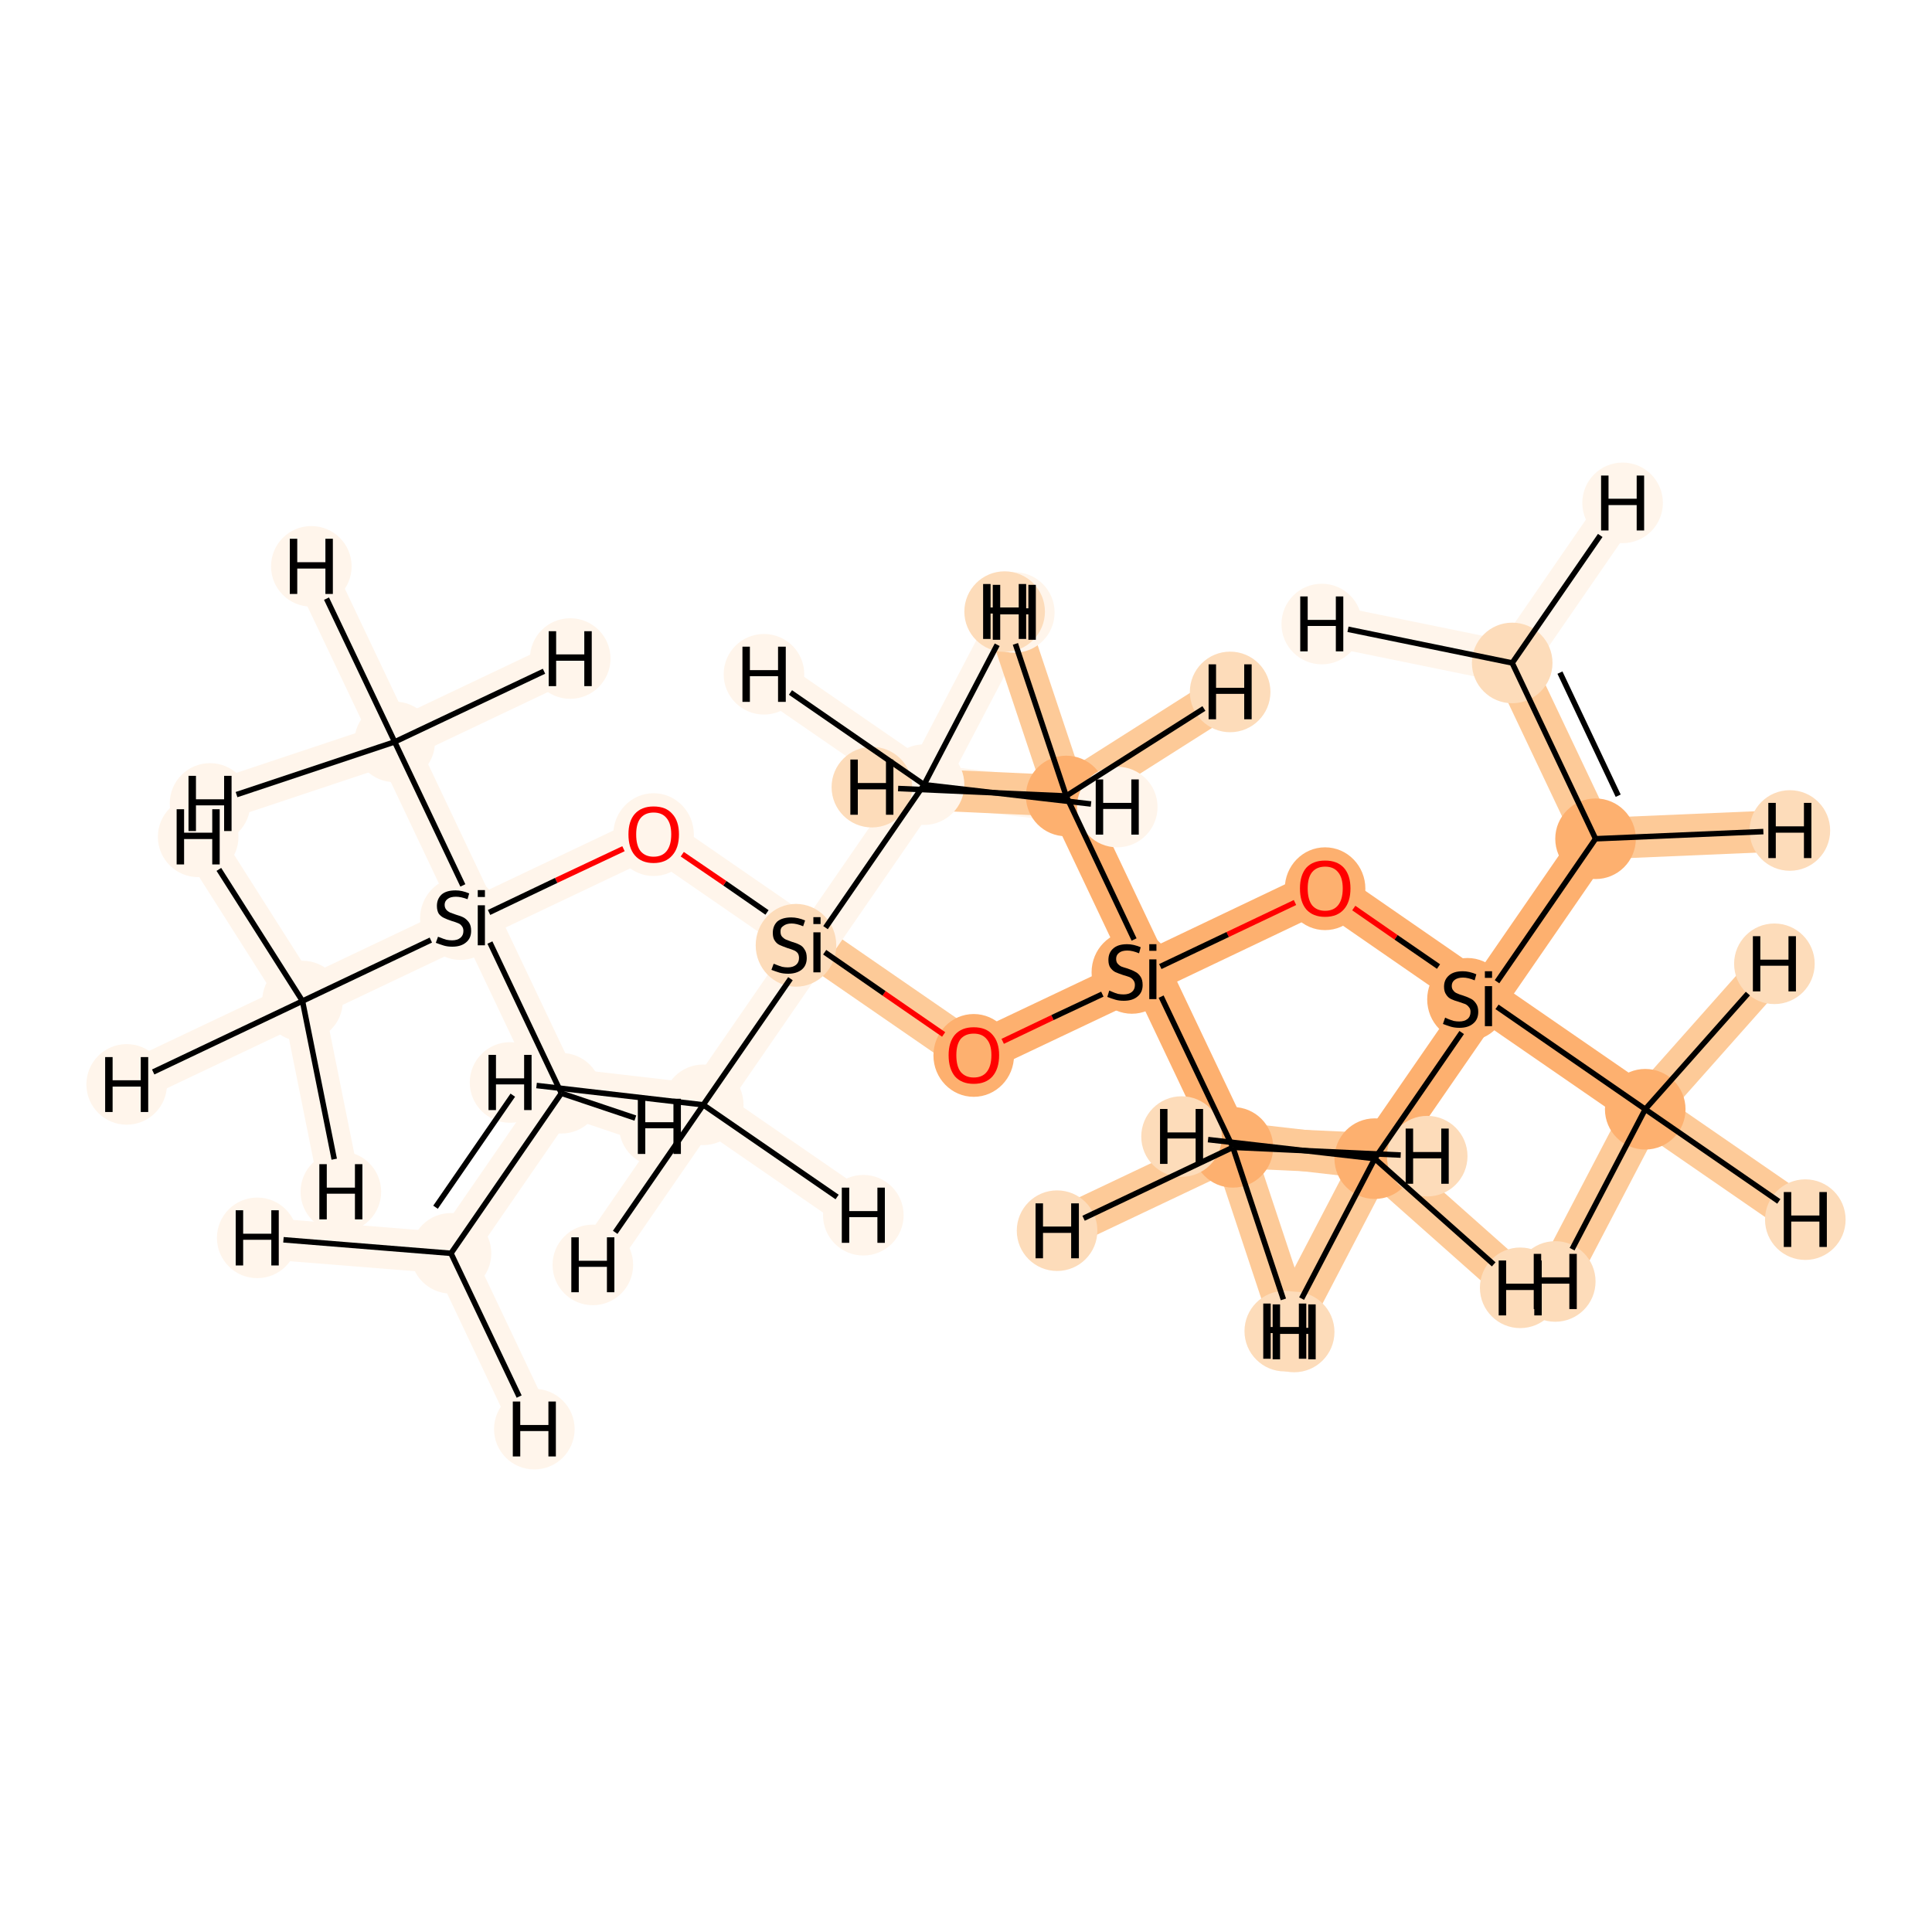 <?xml version='1.0' encoding='iso-8859-1'?>
<svg version='1.1' baseProfile='full'
              xmlns='http://www.w3.org/2000/svg'
                      xmlns:rdkit='http://www.rdkit.org/xml'
                      xmlns:xlink='http://www.w3.org/1999/xlink'
                  xml:space='preserve'
width='700px' height='700px' viewBox='0 0 700 700'>
<!-- END OF HEADER -->
<rect style='opacity:1.0;fill:#FFFFFF;stroke:none' width='700.0' height='700.0' x='0.0' y='0.0'> </rect>
<path d='M 547.9,240.2 L 578.1,303.9' style='fill:none;fill-rule:evenodd;stroke:#FDCA98;stroke-width:15.0px;stroke-linecap:butt;stroke-linejoin:miter;stroke-opacity:1' />
<path d='M 547.9,240.2 L 587.9,182.2' style='fill:none;fill-rule:evenodd;stroke:#FFF5EB;stroke-width:15.0px;stroke-linecap:butt;stroke-linejoin:miter;stroke-opacity:1' />
<path d='M 547.9,240.2 L 478.9,226.1' style='fill:none;fill-rule:evenodd;stroke:#FFF5EB;stroke-width:15.0px;stroke-linecap:butt;stroke-linejoin:miter;stroke-opacity:1' />
<path d='M 578.1,303.9 L 538.1,361.9' style='fill:none;fill-rule:evenodd;stroke:#FDB06F;stroke-width:15.0px;stroke-linecap:butt;stroke-linejoin:miter;stroke-opacity:1' />
<path d='M 578.1,303.9 L 648.5,300.9' style='fill:none;fill-rule:evenodd;stroke:#FDCA98;stroke-width:15.0px;stroke-linecap:butt;stroke-linejoin:miter;stroke-opacity:1' />
<path d='M 538.1,361.9 L 480.1,321.8' style='fill:none;fill-rule:evenodd;stroke:#FDB06F;stroke-width:15.0px;stroke-linecap:butt;stroke-linejoin:miter;stroke-opacity:1' />
<path d='M 538.1,361.9 L 498.1,419.8' style='fill:none;fill-rule:evenodd;stroke:#FDB06F;stroke-width:15.0px;stroke-linecap:butt;stroke-linejoin:miter;stroke-opacity:1' />
<path d='M 538.1,361.9 L 596.1,401.9' style='fill:none;fill-rule:evenodd;stroke:#FDB06F;stroke-width:15.0px;stroke-linecap:butt;stroke-linejoin:miter;stroke-opacity:1' />
<path d='M 480.1,321.8 L 416.5,352.1' style='fill:none;fill-rule:evenodd;stroke:#FDB06F;stroke-width:15.0px;stroke-linecap:butt;stroke-linejoin:miter;stroke-opacity:1' />
<path d='M 416.5,352.1 L 352.8,382.3' style='fill:none;fill-rule:evenodd;stroke:#FDB06F;stroke-width:15.0px;stroke-linecap:butt;stroke-linejoin:miter;stroke-opacity:1' />
<path d='M 416.5,352.1 L 446.7,415.7' style='fill:none;fill-rule:evenodd;stroke:#FDB06F;stroke-width:15.0px;stroke-linecap:butt;stroke-linejoin:miter;stroke-opacity:1' />
<path d='M 416.5,352.1 L 386.3,288.4' style='fill:none;fill-rule:evenodd;stroke:#FDB06F;stroke-width:15.0px;stroke-linecap:butt;stroke-linejoin:miter;stroke-opacity:1' />
<path d='M 352.8,382.3 L 294.8,342.3' style='fill:none;fill-rule:evenodd;stroke:#FDCA98;stroke-width:15.0px;stroke-linecap:butt;stroke-linejoin:miter;stroke-opacity:1' />
<path d='M 294.8,342.3 L 236.8,302.3' style='fill:none;fill-rule:evenodd;stroke:#FFF5EB;stroke-width:15.0px;stroke-linecap:butt;stroke-linejoin:miter;stroke-opacity:1' />
<path d='M 294.8,342.3 L 334.8,284.3' style='fill:none;fill-rule:evenodd;stroke:#FFF5EB;stroke-width:15.0px;stroke-linecap:butt;stroke-linejoin:miter;stroke-opacity:1' />
<path d='M 294.8,342.3 L 254.8,400.3' style='fill:none;fill-rule:evenodd;stroke:#FFF5EB;stroke-width:15.0px;stroke-linecap:butt;stroke-linejoin:miter;stroke-opacity:1' />
<path d='M 236.8,302.3 L 173.2,332.5' style='fill:none;fill-rule:evenodd;stroke:#FFF5EB;stroke-width:15.0px;stroke-linecap:butt;stroke-linejoin:miter;stroke-opacity:1' />
<path d='M 173.2,332.5 L 203.4,396.1' style='fill:none;fill-rule:evenodd;stroke:#FFF5EB;stroke-width:15.0px;stroke-linecap:butt;stroke-linejoin:miter;stroke-opacity:1' />
<path d='M 173.2,332.5 L 143.0,268.8' style='fill:none;fill-rule:evenodd;stroke:#FFF5EB;stroke-width:15.0px;stroke-linecap:butt;stroke-linejoin:miter;stroke-opacity:1' />
<path d='M 173.2,332.5 L 109.6,362.7' style='fill:none;fill-rule:evenodd;stroke:#FFF5EB;stroke-width:15.0px;stroke-linecap:butt;stroke-linejoin:miter;stroke-opacity:1' />
<path d='M 203.4,396.1 L 163.4,454.1' style='fill:none;fill-rule:evenodd;stroke:#FFF5EB;stroke-width:15.0px;stroke-linecap:butt;stroke-linejoin:miter;stroke-opacity:1' />
<path d='M 203.4,396.1 L 238.9,408.1' style='fill:none;fill-rule:evenodd;stroke:#FFF5EB;stroke-width:15.0px;stroke-linecap:butt;stroke-linejoin:miter;stroke-opacity:1' />
<path d='M 163.4,454.1 L 193.6,517.8' style='fill:none;fill-rule:evenodd;stroke:#FFF5EB;stroke-width:15.0px;stroke-linecap:butt;stroke-linejoin:miter;stroke-opacity:1' />
<path d='M 163.4,454.1 L 93.2,448.5' style='fill:none;fill-rule:evenodd;stroke:#FFF5EB;stroke-width:15.0px;stroke-linecap:butt;stroke-linejoin:miter;stroke-opacity:1' />
<path d='M 143.0,268.8 L 112.8,205.2' style='fill:none;fill-rule:evenodd;stroke:#FFF5EB;stroke-width:15.0px;stroke-linecap:butt;stroke-linejoin:miter;stroke-opacity:1' />
<path d='M 143.0,268.8 L 76.1,291.1' style='fill:none;fill-rule:evenodd;stroke:#FFF5EB;stroke-width:15.0px;stroke-linecap:butt;stroke-linejoin:miter;stroke-opacity:1' />
<path d='M 143.0,268.8 L 206.6,238.6' style='fill:none;fill-rule:evenodd;stroke:#FFF5EB;stroke-width:15.0px;stroke-linecap:butt;stroke-linejoin:miter;stroke-opacity:1' />
<path d='M 109.6,362.7 L 45.9,392.9' style='fill:none;fill-rule:evenodd;stroke:#FFF5EB;stroke-width:15.0px;stroke-linecap:butt;stroke-linejoin:miter;stroke-opacity:1' />
<path d='M 109.6,362.7 L 123.5,431.8' style='fill:none;fill-rule:evenodd;stroke:#FFF5EB;stroke-width:15.0px;stroke-linecap:butt;stroke-linejoin:miter;stroke-opacity:1' />
<path d='M 109.6,362.7 L 71.8,303.2' style='fill:none;fill-rule:evenodd;stroke:#FFF5EB;stroke-width:15.0px;stroke-linecap:butt;stroke-linejoin:miter;stroke-opacity:1' />
<path d='M 334.8,284.3 L 367.5,221.9' style='fill:none;fill-rule:evenodd;stroke:#FFF5EB;stroke-width:15.0px;stroke-linecap:butt;stroke-linejoin:miter;stroke-opacity:1' />
<path d='M 334.8,284.3 L 276.8,244.3' style='fill:none;fill-rule:evenodd;stroke:#FFF5EB;stroke-width:15.0px;stroke-linecap:butt;stroke-linejoin:miter;stroke-opacity:1' />
<path d='M 334.8,284.3 L 404.8,292.4' style='fill:none;fill-rule:evenodd;stroke:#FFF5EB;stroke-width:15.0px;stroke-linecap:butt;stroke-linejoin:miter;stroke-opacity:1' />
<path d='M 254.8,400.3 L 214.8,458.3' style='fill:none;fill-rule:evenodd;stroke:#FFF5EB;stroke-width:15.0px;stroke-linecap:butt;stroke-linejoin:miter;stroke-opacity:1' />
<path d='M 254.8,400.3 L 184.8,392.2' style='fill:none;fill-rule:evenodd;stroke:#FFF5EB;stroke-width:15.0px;stroke-linecap:butt;stroke-linejoin:miter;stroke-opacity:1' />
<path d='M 254.8,400.3 L 312.8,440.3' style='fill:none;fill-rule:evenodd;stroke:#FFF5EB;stroke-width:15.0px;stroke-linecap:butt;stroke-linejoin:miter;stroke-opacity:1' />
<path d='M 446.7,415.7 L 468.9,482.6' style='fill:none;fill-rule:evenodd;stroke:#FDCA98;stroke-width:15.0px;stroke-linecap:butt;stroke-linejoin:miter;stroke-opacity:1' />
<path d='M 446.7,415.7 L 383.0,445.9' style='fill:none;fill-rule:evenodd;stroke:#FDCA98;stroke-width:15.0px;stroke-linecap:butt;stroke-linejoin:miter;stroke-opacity:1' />
<path d='M 446.7,415.7 L 517.1,418.9' style='fill:none;fill-rule:evenodd;stroke:#FDCA98;stroke-width:15.0px;stroke-linecap:butt;stroke-linejoin:miter;stroke-opacity:1' />
<path d='M 386.3,288.4 L 364.0,221.6' style='fill:none;fill-rule:evenodd;stroke:#FDCA98;stroke-width:15.0px;stroke-linecap:butt;stroke-linejoin:miter;stroke-opacity:1' />
<path d='M 386.3,288.4 L 315.9,285.2' style='fill:none;fill-rule:evenodd;stroke:#FDCA98;stroke-width:15.0px;stroke-linecap:butt;stroke-linejoin:miter;stroke-opacity:1' />
<path d='M 386.3,288.4 L 445.7,250.7' style='fill:none;fill-rule:evenodd;stroke:#FDCA98;stroke-width:15.0px;stroke-linecap:butt;stroke-linejoin:miter;stroke-opacity:1' />
<path d='M 498.1,419.8 L 465.5,482.3' style='fill:none;fill-rule:evenodd;stroke:#FDCA98;stroke-width:15.0px;stroke-linecap:butt;stroke-linejoin:miter;stroke-opacity:1' />
<path d='M 498.1,419.8 L 428.1,411.8' style='fill:none;fill-rule:evenodd;stroke:#FDCA98;stroke-width:15.0px;stroke-linecap:butt;stroke-linejoin:miter;stroke-opacity:1' />
<path d='M 498.1,419.8 L 550.8,466.6' style='fill:none;fill-rule:evenodd;stroke:#FDCA98;stroke-width:15.0px;stroke-linecap:butt;stroke-linejoin:miter;stroke-opacity:1' />
<path d='M 596.1,401.9 L 654.1,441.9' style='fill:none;fill-rule:evenodd;stroke:#FDCA98;stroke-width:15.0px;stroke-linecap:butt;stroke-linejoin:miter;stroke-opacity:1' />
<path d='M 596.1,401.9 L 563.5,464.3' style='fill:none;fill-rule:evenodd;stroke:#FDCA98;stroke-width:15.0px;stroke-linecap:butt;stroke-linejoin:miter;stroke-opacity:1' />
<path d='M 596.1,401.9 L 642.9,349.2' style='fill:none;fill-rule:evenodd;stroke:#FDCA98;stroke-width:15.0px;stroke-linecap:butt;stroke-linejoin:miter;stroke-opacity:1' />
<ellipse cx='547.9' cy='240.2' rx='14.1' ry='14.1'  style='fill:#FDDCBA;fill-rule:evenodd;stroke:#FDDCBA;stroke-width:1.0px;stroke-linecap:butt;stroke-linejoin:miter;stroke-opacity:1' />
<ellipse cx='578.1' cy='303.9' rx='14.1' ry='14.1'  style='fill:#FDB06F;fill-rule:evenodd;stroke:#FDB06F;stroke-width:1.0px;stroke-linecap:butt;stroke-linejoin:miter;stroke-opacity:1' />
<ellipse cx='531.7' cy='362.1' rx='14.1' ry='14.5'  style='fill:#FDB06F;fill-rule:evenodd;stroke:#FDB06F;stroke-width:1.0px;stroke-linecap:butt;stroke-linejoin:miter;stroke-opacity:1' />
<ellipse cx='480.1' cy='322.0' rx='14.1' ry='14.5'  style='fill:#FDB06F;fill-rule:evenodd;stroke:#FDB06F;stroke-width:1.0px;stroke-linecap:butt;stroke-linejoin:miter;stroke-opacity:1' />
<ellipse cx='410.1' cy='352.3' rx='14.1' ry='14.5'  style='fill:#FDB06F;fill-rule:evenodd;stroke:#FDB06F;stroke-width:1.0px;stroke-linecap:butt;stroke-linejoin:miter;stroke-opacity:1' />
<ellipse cx='352.8' cy='382.4' rx='14.1' ry='14.5'  style='fill:#FDB06F;fill-rule:evenodd;stroke:#FDB06F;stroke-width:1.0px;stroke-linecap:butt;stroke-linejoin:miter;stroke-opacity:1' />
<ellipse cx='288.4' cy='342.5' rx='14.1' ry='14.5'  style='fill:#FDDCBA;fill-rule:evenodd;stroke:#FDDCBA;stroke-width:1.0px;stroke-linecap:butt;stroke-linejoin:miter;stroke-opacity:1' />
<ellipse cx='236.8' cy='302.4' rx='14.1' ry='14.5'  style='fill:#FFF5EB;fill-rule:evenodd;stroke:#FFF5EB;stroke-width:1.0px;stroke-linecap:butt;stroke-linejoin:miter;stroke-opacity:1' />
<ellipse cx='166.8' cy='332.8' rx='14.1' ry='14.5'  style='fill:#FFF5EB;fill-rule:evenodd;stroke:#FFF5EB;stroke-width:1.0px;stroke-linecap:butt;stroke-linejoin:miter;stroke-opacity:1' />
<ellipse cx='203.4' cy='396.1' rx='14.1' ry='14.1'  style='fill:#FFF5EB;fill-rule:evenodd;stroke:#FFF5EB;stroke-width:1.0px;stroke-linecap:butt;stroke-linejoin:miter;stroke-opacity:1' />
<ellipse cx='163.4' cy='454.1' rx='14.1' ry='14.1'  style='fill:#FFF5EB;fill-rule:evenodd;stroke:#FFF5EB;stroke-width:1.0px;stroke-linecap:butt;stroke-linejoin:miter;stroke-opacity:1' />
<ellipse cx='143.0' cy='268.8' rx='14.1' ry='14.1'  style='fill:#FFF5EB;fill-rule:evenodd;stroke:#FFF5EB;stroke-width:1.0px;stroke-linecap:butt;stroke-linejoin:miter;stroke-opacity:1' />
<ellipse cx='109.6' cy='362.7' rx='14.1' ry='14.1'  style='fill:#FFF5EB;fill-rule:evenodd;stroke:#FFF5EB;stroke-width:1.0px;stroke-linecap:butt;stroke-linejoin:miter;stroke-opacity:1' />
<ellipse cx='334.8' cy='284.3' rx='14.1' ry='14.1'  style='fill:#FFF5EB;fill-rule:evenodd;stroke:#FFF5EB;stroke-width:1.0px;stroke-linecap:butt;stroke-linejoin:miter;stroke-opacity:1' />
<ellipse cx='254.8' cy='400.3' rx='14.1' ry='14.1'  style='fill:#FFF5EB;fill-rule:evenodd;stroke:#FFF5EB;stroke-width:1.0px;stroke-linecap:butt;stroke-linejoin:miter;stroke-opacity:1' />
<ellipse cx='446.7' cy='415.7' rx='14.1' ry='14.1'  style='fill:#FDB06F;fill-rule:evenodd;stroke:#FDB06F;stroke-width:1.0px;stroke-linecap:butt;stroke-linejoin:miter;stroke-opacity:1' />
<ellipse cx='386.3' cy='288.4' rx='14.1' ry='14.1'  style='fill:#FDB06F;fill-rule:evenodd;stroke:#FDB06F;stroke-width:1.0px;stroke-linecap:butt;stroke-linejoin:miter;stroke-opacity:1' />
<ellipse cx='498.1' cy='419.8' rx='14.1' ry='14.1'  style='fill:#FDB06F;fill-rule:evenodd;stroke:#FDB06F;stroke-width:1.0px;stroke-linecap:butt;stroke-linejoin:miter;stroke-opacity:1' />
<ellipse cx='596.1' cy='401.9' rx='14.1' ry='14.1'  style='fill:#FDB06F;fill-rule:evenodd;stroke:#FDB06F;stroke-width:1.0px;stroke-linecap:butt;stroke-linejoin:miter;stroke-opacity:1' />
<ellipse cx='587.9' cy='182.2' rx='14.1' ry='14.1'  style='fill:#FFF5EB;fill-rule:evenodd;stroke:#FFF5EB;stroke-width:1.0px;stroke-linecap:butt;stroke-linejoin:miter;stroke-opacity:1' />
<ellipse cx='478.9' cy='226.1' rx='14.1' ry='14.1'  style='fill:#FFF5EB;fill-rule:evenodd;stroke:#FFF5EB;stroke-width:1.0px;stroke-linecap:butt;stroke-linejoin:miter;stroke-opacity:1' />
<ellipse cx='648.5' cy='300.9' rx='14.1' ry='14.1'  style='fill:#FDDCBA;fill-rule:evenodd;stroke:#FDDCBA;stroke-width:1.0px;stroke-linecap:butt;stroke-linejoin:miter;stroke-opacity:1' />
<ellipse cx='238.9' cy='408.1' rx='14.1' ry='14.1'  style='fill:#FFF5EB;fill-rule:evenodd;stroke:#FFF5EB;stroke-width:1.0px;stroke-linecap:butt;stroke-linejoin:miter;stroke-opacity:1' />
<ellipse cx='193.6' cy='517.8' rx='14.1' ry='14.1'  style='fill:#FFF5EB;fill-rule:evenodd;stroke:#FFF5EB;stroke-width:1.0px;stroke-linecap:butt;stroke-linejoin:miter;stroke-opacity:1' />
<ellipse cx='93.2' cy='448.5' rx='14.1' ry='14.1'  style='fill:#FFF5EB;fill-rule:evenodd;stroke:#FFF5EB;stroke-width:1.0px;stroke-linecap:butt;stroke-linejoin:miter;stroke-opacity:1' />
<ellipse cx='112.8' cy='205.2' rx='14.1' ry='14.1'  style='fill:#FFF5EB;fill-rule:evenodd;stroke:#FFF5EB;stroke-width:1.0px;stroke-linecap:butt;stroke-linejoin:miter;stroke-opacity:1' />
<ellipse cx='76.1' cy='291.1' rx='14.1' ry='14.1'  style='fill:#FFF5EB;fill-rule:evenodd;stroke:#FFF5EB;stroke-width:1.0px;stroke-linecap:butt;stroke-linejoin:miter;stroke-opacity:1' />
<ellipse cx='206.6' cy='238.6' rx='14.1' ry='14.1'  style='fill:#FFF5EB;fill-rule:evenodd;stroke:#FFF5EB;stroke-width:1.0px;stroke-linecap:butt;stroke-linejoin:miter;stroke-opacity:1' />
<ellipse cx='45.9' cy='392.9' rx='14.1' ry='14.1'  style='fill:#FFF5EB;fill-rule:evenodd;stroke:#FFF5EB;stroke-width:1.0px;stroke-linecap:butt;stroke-linejoin:miter;stroke-opacity:1' />
<ellipse cx='123.5' cy='431.8' rx='14.1' ry='14.1'  style='fill:#FFF5EB;fill-rule:evenodd;stroke:#FFF5EB;stroke-width:1.0px;stroke-linecap:butt;stroke-linejoin:miter;stroke-opacity:1' />
<ellipse cx='71.8' cy='303.2' rx='14.1' ry='14.1'  style='fill:#FFF5EB;fill-rule:evenodd;stroke:#FFF5EB;stroke-width:1.0px;stroke-linecap:butt;stroke-linejoin:miter;stroke-opacity:1' />
<ellipse cx='367.5' cy='221.9' rx='14.1' ry='14.1'  style='fill:#FFF5EB;fill-rule:evenodd;stroke:#FFF5EB;stroke-width:1.0px;stroke-linecap:butt;stroke-linejoin:miter;stroke-opacity:1' />
<ellipse cx='276.8' cy='244.3' rx='14.1' ry='14.1'  style='fill:#FFF5EB;fill-rule:evenodd;stroke:#FFF5EB;stroke-width:1.0px;stroke-linecap:butt;stroke-linejoin:miter;stroke-opacity:1' />
<ellipse cx='404.8' cy='292.4' rx='14.1' ry='14.1'  style='fill:#FFF5EB;fill-rule:evenodd;stroke:#FFF5EB;stroke-width:1.0px;stroke-linecap:butt;stroke-linejoin:miter;stroke-opacity:1' />
<ellipse cx='214.8' cy='458.3' rx='14.1' ry='14.1'  style='fill:#FFF5EB;fill-rule:evenodd;stroke:#FFF5EB;stroke-width:1.0px;stroke-linecap:butt;stroke-linejoin:miter;stroke-opacity:1' />
<ellipse cx='184.8' cy='392.2' rx='14.1' ry='14.1'  style='fill:#FFF5EB;fill-rule:evenodd;stroke:#FFF5EB;stroke-width:1.0px;stroke-linecap:butt;stroke-linejoin:miter;stroke-opacity:1' />
<ellipse cx='312.8' cy='440.3' rx='14.1' ry='14.1'  style='fill:#FFF5EB;fill-rule:evenodd;stroke:#FFF5EB;stroke-width:1.0px;stroke-linecap:butt;stroke-linejoin:miter;stroke-opacity:1' />
<ellipse cx='468.9' cy='482.6' rx='14.1' ry='14.1'  style='fill:#FDDCBA;fill-rule:evenodd;stroke:#FDDCBA;stroke-width:1.0px;stroke-linecap:butt;stroke-linejoin:miter;stroke-opacity:1' />
<ellipse cx='383.0' cy='445.9' rx='14.1' ry='14.1'  style='fill:#FDDCBA;fill-rule:evenodd;stroke:#FDDCBA;stroke-width:1.0px;stroke-linecap:butt;stroke-linejoin:miter;stroke-opacity:1' />
<ellipse cx='517.1' cy='418.9' rx='14.1' ry='14.1'  style='fill:#FDDCBA;fill-rule:evenodd;stroke:#FDDCBA;stroke-width:1.0px;stroke-linecap:butt;stroke-linejoin:miter;stroke-opacity:1' />
<ellipse cx='364.0' cy='221.6' rx='14.1' ry='14.1'  style='fill:#FDDCBA;fill-rule:evenodd;stroke:#FDDCBA;stroke-width:1.0px;stroke-linecap:butt;stroke-linejoin:miter;stroke-opacity:1' />
<ellipse cx='315.9' cy='285.2' rx='14.1' ry='14.1'  style='fill:#FDDCBA;fill-rule:evenodd;stroke:#FDDCBA;stroke-width:1.0px;stroke-linecap:butt;stroke-linejoin:miter;stroke-opacity:1' />
<ellipse cx='445.7' cy='250.7' rx='14.1' ry='14.1'  style='fill:#FDDCBA;fill-rule:evenodd;stroke:#FDDCBA;stroke-width:1.0px;stroke-linecap:butt;stroke-linejoin:miter;stroke-opacity:1' />
<ellipse cx='465.5' cy='482.3' rx='14.1' ry='14.1'  style='fill:#FDDCBA;fill-rule:evenodd;stroke:#FDDCBA;stroke-width:1.0px;stroke-linecap:butt;stroke-linejoin:miter;stroke-opacity:1' />
<ellipse cx='428.1' cy='411.8' rx='14.1' ry='14.1'  style='fill:#FDDCBA;fill-rule:evenodd;stroke:#FDDCBA;stroke-width:1.0px;stroke-linecap:butt;stroke-linejoin:miter;stroke-opacity:1' />
<ellipse cx='550.8' cy='466.6' rx='14.1' ry='14.1'  style='fill:#FDDCBA;fill-rule:evenodd;stroke:#FDDCBA;stroke-width:1.0px;stroke-linecap:butt;stroke-linejoin:miter;stroke-opacity:1' />
<ellipse cx='654.1' cy='441.9' rx='14.1' ry='14.1'  style='fill:#FDDCBA;fill-rule:evenodd;stroke:#FDDCBA;stroke-width:1.0px;stroke-linecap:butt;stroke-linejoin:miter;stroke-opacity:1' />
<ellipse cx='563.5' cy='464.3' rx='14.1' ry='14.1'  style='fill:#FDDCBA;fill-rule:evenodd;stroke:#FDDCBA;stroke-width:1.0px;stroke-linecap:butt;stroke-linejoin:miter;stroke-opacity:1' />
<ellipse cx='642.9' cy='349.2' rx='14.1' ry='14.1'  style='fill:#FDDCBA;fill-rule:evenodd;stroke:#FDDCBA;stroke-width:1.0px;stroke-linecap:butt;stroke-linejoin:miter;stroke-opacity:1' />
<path class='bond-0 atom-0 atom-1' d='M 547.9,240.2 L 578.1,303.9' style='fill:none;fill-rule:evenodd;stroke:#000000;stroke-width:2.0px;stroke-linecap:butt;stroke-linejoin:miter;stroke-opacity:1' />
<path class='bond-0 atom-0 atom-1' d='M 565.2,243.7 L 586.3,288.3' style='fill:none;fill-rule:evenodd;stroke:#000000;stroke-width:2.0px;stroke-linecap:butt;stroke-linejoin:miter;stroke-opacity:1' />
<path class='bond-18 atom-0 atom-19' d='M 547.9,240.2 L 579.8,194.0' style='fill:none;fill-rule:evenodd;stroke:#000000;stroke-width:2.0px;stroke-linecap:butt;stroke-linejoin:miter;stroke-opacity:1' />
<path class='bond-19 atom-0 atom-20' d='M 547.9,240.2 L 488.4,228.0' style='fill:none;fill-rule:evenodd;stroke:#000000;stroke-width:2.0px;stroke-linecap:butt;stroke-linejoin:miter;stroke-opacity:1' />
<path class='bond-1 atom-1 atom-2' d='M 578.1,303.9 L 542.4,355.7' style='fill:none;fill-rule:evenodd;stroke:#000000;stroke-width:2.0px;stroke-linecap:butt;stroke-linejoin:miter;stroke-opacity:1' />
<path class='bond-20 atom-1 atom-21' d='M 578.1,303.9 L 638.9,301.3' style='fill:none;fill-rule:evenodd;stroke:#000000;stroke-width:2.0px;stroke-linecap:butt;stroke-linejoin:miter;stroke-opacity:1' />
<path class='bond-2 atom-2 atom-3' d='M 521.2,350.2 L 505.8,339.6' style='fill:none;fill-rule:evenodd;stroke:#000000;stroke-width:2.0px;stroke-linecap:butt;stroke-linejoin:miter;stroke-opacity:1' />
<path class='bond-2 atom-2 atom-3' d='M 505.8,339.6 L 490.5,329.0' style='fill:none;fill-rule:evenodd;stroke:#FF0000;stroke-width:2.0px;stroke-linecap:butt;stroke-linejoin:miter;stroke-opacity:1' />
<path class='bond-16 atom-2 atom-17' d='M 529.6,374.1 L 498.1,419.8' style='fill:none;fill-rule:evenodd;stroke:#000000;stroke-width:2.0px;stroke-linecap:butt;stroke-linejoin:miter;stroke-opacity:1' />
<path class='bond-17 atom-2 atom-18' d='M 542.4,364.8 L 596.1,401.9' style='fill:none;fill-rule:evenodd;stroke:#000000;stroke-width:2.0px;stroke-linecap:butt;stroke-linejoin:miter;stroke-opacity:1' />
<path class='bond-3 atom-3 atom-4' d='M 469.2,327.0 L 444.8,338.6' style='fill:none;fill-rule:evenodd;stroke:#FF0000;stroke-width:2.0px;stroke-linecap:butt;stroke-linejoin:miter;stroke-opacity:1' />
<path class='bond-3 atom-3 atom-4' d='M 444.8,338.6 L 420.4,350.2' style='fill:none;fill-rule:evenodd;stroke:#000000;stroke-width:2.0px;stroke-linecap:butt;stroke-linejoin:miter;stroke-opacity:1' />
<path class='bond-4 atom-4 atom-5' d='M 399.4,360.2 L 381.3,368.7' style='fill:none;fill-rule:evenodd;stroke:#000000;stroke-width:2.0px;stroke-linecap:butt;stroke-linejoin:miter;stroke-opacity:1' />
<path class='bond-4 atom-4 atom-5' d='M 381.3,368.7 L 363.3,377.3' style='fill:none;fill-rule:evenodd;stroke:#FF0000;stroke-width:2.0px;stroke-linecap:butt;stroke-linejoin:miter;stroke-opacity:1' />
<path class='bond-14 atom-4 atom-15' d='M 420.7,361.1 L 446.7,415.7' style='fill:none;fill-rule:evenodd;stroke:#000000;stroke-width:2.0px;stroke-linecap:butt;stroke-linejoin:miter;stroke-opacity:1' />
<path class='bond-15 atom-4 atom-16' d='M 410.9,340.4 L 386.3,288.4' style='fill:none;fill-rule:evenodd;stroke:#000000;stroke-width:2.0px;stroke-linecap:butt;stroke-linejoin:miter;stroke-opacity:1' />
<path class='bond-5 atom-5 atom-6' d='M 341.9,374.8 L 320.3,359.9' style='fill:none;fill-rule:evenodd;stroke:#FF0000;stroke-width:2.0px;stroke-linecap:butt;stroke-linejoin:miter;stroke-opacity:1' />
<path class='bond-5 atom-5 atom-6' d='M 320.3,359.9 L 298.8,345.0' style='fill:none;fill-rule:evenodd;stroke:#000000;stroke-width:2.0px;stroke-linecap:butt;stroke-linejoin:miter;stroke-opacity:1' />
<path class='bond-6 atom-6 atom-7' d='M 277.9,330.6 L 262.6,320.0' style='fill:none;fill-rule:evenodd;stroke:#000000;stroke-width:2.0px;stroke-linecap:butt;stroke-linejoin:miter;stroke-opacity:1' />
<path class='bond-6 atom-6 atom-7' d='M 262.6,320.0 L 247.2,309.5' style='fill:none;fill-rule:evenodd;stroke:#FF0000;stroke-width:2.0px;stroke-linecap:butt;stroke-linejoin:miter;stroke-opacity:1' />
<path class='bond-12 atom-6 atom-13' d='M 299.1,336.1 L 334.8,284.3' style='fill:none;fill-rule:evenodd;stroke:#000000;stroke-width:2.0px;stroke-linecap:butt;stroke-linejoin:miter;stroke-opacity:1' />
<path class='bond-13 atom-6 atom-14' d='M 286.4,354.6 L 254.8,400.3' style='fill:none;fill-rule:evenodd;stroke:#000000;stroke-width:2.0px;stroke-linecap:butt;stroke-linejoin:miter;stroke-opacity:1' />
<path class='bond-7 atom-7 atom-8' d='M 225.9,307.5 L 201.5,319.0' style='fill:none;fill-rule:evenodd;stroke:#FF0000;stroke-width:2.0px;stroke-linecap:butt;stroke-linejoin:miter;stroke-opacity:1' />
<path class='bond-7 atom-7 atom-8' d='M 201.5,319.0 L 177.2,330.6' style='fill:none;fill-rule:evenodd;stroke:#000000;stroke-width:2.0px;stroke-linecap:butt;stroke-linejoin:miter;stroke-opacity:1' />
<path class='bond-8 atom-8 atom-9' d='M 177.5,341.5 L 203.4,396.1' style='fill:none;fill-rule:evenodd;stroke:#000000;stroke-width:2.0px;stroke-linecap:butt;stroke-linejoin:miter;stroke-opacity:1' />
<path class='bond-10 atom-8 atom-11' d='M 167.7,320.8 L 143.0,268.8' style='fill:none;fill-rule:evenodd;stroke:#000000;stroke-width:2.0px;stroke-linecap:butt;stroke-linejoin:miter;stroke-opacity:1' />
<path class='bond-11 atom-8 atom-12' d='M 156.1,340.6 L 109.6,362.7' style='fill:none;fill-rule:evenodd;stroke:#000000;stroke-width:2.0px;stroke-linecap:butt;stroke-linejoin:miter;stroke-opacity:1' />
<path class='bond-9 atom-9 atom-10' d='M 203.4,396.1 L 163.4,454.1' style='fill:none;fill-rule:evenodd;stroke:#000000;stroke-width:2.0px;stroke-linecap:butt;stroke-linejoin:miter;stroke-opacity:1' />
<path class='bond-9 atom-9 atom-10' d='M 185.8,396.8 L 157.8,437.4' style='fill:none;fill-rule:evenodd;stroke:#000000;stroke-width:2.0px;stroke-linecap:butt;stroke-linejoin:miter;stroke-opacity:1' />
<path class='bond-21 atom-9 atom-22' d='M 203.4,396.1 L 230.2,405.1' style='fill:none;fill-rule:evenodd;stroke:#000000;stroke-width:2.0px;stroke-linecap:butt;stroke-linejoin:miter;stroke-opacity:1' />
<path class='bond-22 atom-10 atom-23' d='M 163.4,454.1 L 188.1,506.0' style='fill:none;fill-rule:evenodd;stroke:#000000;stroke-width:2.0px;stroke-linecap:butt;stroke-linejoin:miter;stroke-opacity:1' />
<path class='bond-23 atom-10 atom-24' d='M 163.4,454.1 L 102.7,449.2' style='fill:none;fill-rule:evenodd;stroke:#000000;stroke-width:2.0px;stroke-linecap:butt;stroke-linejoin:miter;stroke-opacity:1' />
<path class='bond-24 atom-11 atom-25' d='M 143.0,268.8 L 118.3,216.9' style='fill:none;fill-rule:evenodd;stroke:#000000;stroke-width:2.0px;stroke-linecap:butt;stroke-linejoin:miter;stroke-opacity:1' />
<path class='bond-25 atom-11 atom-26' d='M 143.0,268.8 L 85.7,287.9' style='fill:none;fill-rule:evenodd;stroke:#000000;stroke-width:2.0px;stroke-linecap:butt;stroke-linejoin:miter;stroke-opacity:1' />
<path class='bond-26 atom-11 atom-27' d='M 143.0,268.8 L 197.1,243.2' style='fill:none;fill-rule:evenodd;stroke:#000000;stroke-width:2.0px;stroke-linecap:butt;stroke-linejoin:miter;stroke-opacity:1' />
<path class='bond-27 atom-12 atom-28' d='M 109.6,362.7 L 55.5,388.4' style='fill:none;fill-rule:evenodd;stroke:#000000;stroke-width:2.0px;stroke-linecap:butt;stroke-linejoin:miter;stroke-opacity:1' />
<path class='bond-28 atom-12 atom-29' d='M 109.6,362.7 L 121.1,420.0' style='fill:none;fill-rule:evenodd;stroke:#000000;stroke-width:2.0px;stroke-linecap:butt;stroke-linejoin:miter;stroke-opacity:1' />
<path class='bond-29 atom-12 atom-30' d='M 109.6,362.7 L 79.3,315.0' style='fill:none;fill-rule:evenodd;stroke:#000000;stroke-width:2.0px;stroke-linecap:butt;stroke-linejoin:miter;stroke-opacity:1' />
<path class='bond-30 atom-13 atom-31' d='M 334.8,284.3 L 361.3,233.6' style='fill:none;fill-rule:evenodd;stroke:#000000;stroke-width:2.0px;stroke-linecap:butt;stroke-linejoin:miter;stroke-opacity:1' />
<path class='bond-31 atom-13 atom-32' d='M 334.8,284.3 L 286.4,250.9' style='fill:none;fill-rule:evenodd;stroke:#000000;stroke-width:2.0px;stroke-linecap:butt;stroke-linejoin:miter;stroke-opacity:1' />
<path class='bond-32 atom-13 atom-33' d='M 334.8,284.3 L 395.3,291.3' style='fill:none;fill-rule:evenodd;stroke:#000000;stroke-width:2.0px;stroke-linecap:butt;stroke-linejoin:miter;stroke-opacity:1' />
<path class='bond-33 atom-14 atom-34' d='M 254.8,400.3 L 222.9,446.5' style='fill:none;fill-rule:evenodd;stroke:#000000;stroke-width:2.0px;stroke-linecap:butt;stroke-linejoin:miter;stroke-opacity:1' />
<path class='bond-34 atom-14 atom-35' d='M 254.8,400.3 L 194.4,393.3' style='fill:none;fill-rule:evenodd;stroke:#000000;stroke-width:2.0px;stroke-linecap:butt;stroke-linejoin:miter;stroke-opacity:1' />
<path class='bond-35 atom-14 atom-36' d='M 254.8,400.3 L 303.3,433.7' style='fill:none;fill-rule:evenodd;stroke:#000000;stroke-width:2.0px;stroke-linecap:butt;stroke-linejoin:miter;stroke-opacity:1' />
<path class='bond-36 atom-15 atom-37' d='M 446.7,415.7 L 465.0,470.8' style='fill:none;fill-rule:evenodd;stroke:#000000;stroke-width:2.0px;stroke-linecap:butt;stroke-linejoin:miter;stroke-opacity:1' />
<path class='bond-37 atom-15 atom-38' d='M 446.7,415.7 L 392.6,441.4' style='fill:none;fill-rule:evenodd;stroke:#000000;stroke-width:2.0px;stroke-linecap:butt;stroke-linejoin:miter;stroke-opacity:1' />
<path class='bond-38 atom-15 atom-39' d='M 446.7,415.7 L 507.5,418.5' style='fill:none;fill-rule:evenodd;stroke:#000000;stroke-width:2.0px;stroke-linecap:butt;stroke-linejoin:miter;stroke-opacity:1' />
<path class='bond-39 atom-16 atom-40' d='M 386.3,288.4 L 367.9,233.3' style='fill:none;fill-rule:evenodd;stroke:#000000;stroke-width:2.0px;stroke-linecap:butt;stroke-linejoin:miter;stroke-opacity:1' />
<path class='bond-40 atom-16 atom-41' d='M 386.3,288.4 L 325.4,285.7' style='fill:none;fill-rule:evenodd;stroke:#000000;stroke-width:2.0px;stroke-linecap:butt;stroke-linejoin:miter;stroke-opacity:1' />
<path class='bond-41 atom-16 atom-42' d='M 386.3,288.4 L 436.2,256.7' style='fill:none;fill-rule:evenodd;stroke:#000000;stroke-width:2.0px;stroke-linecap:butt;stroke-linejoin:miter;stroke-opacity:1' />
<path class='bond-42 atom-17 atom-43' d='M 498.1,419.8 L 471.6,470.5' style='fill:none;fill-rule:evenodd;stroke:#000000;stroke-width:2.0px;stroke-linecap:butt;stroke-linejoin:miter;stroke-opacity:1' />
<path class='bond-43 atom-17 atom-44' d='M 498.1,419.8 L 437.7,412.9' style='fill:none;fill-rule:evenodd;stroke:#000000;stroke-width:2.0px;stroke-linecap:butt;stroke-linejoin:miter;stroke-opacity:1' />
<path class='bond-44 atom-17 atom-45' d='M 498.1,419.8 L 541.2,458.1' style='fill:none;fill-rule:evenodd;stroke:#000000;stroke-width:2.0px;stroke-linecap:butt;stroke-linejoin:miter;stroke-opacity:1' />
<path class='bond-45 atom-18 atom-46' d='M 596.1,401.9 L 644.5,435.3' style='fill:none;fill-rule:evenodd;stroke:#000000;stroke-width:2.0px;stroke-linecap:butt;stroke-linejoin:miter;stroke-opacity:1' />
<path class='bond-46 atom-18 atom-47' d='M 596.1,401.9 L 569.6,452.6' style='fill:none;fill-rule:evenodd;stroke:#000000;stroke-width:2.0px;stroke-linecap:butt;stroke-linejoin:miter;stroke-opacity:1' />
<path class='bond-47 atom-18 atom-48' d='M 596.1,401.9 L 633.3,360.0' style='fill:none;fill-rule:evenodd;stroke:#000000;stroke-width:2.0px;stroke-linecap:butt;stroke-linejoin:miter;stroke-opacity:1' />
<path  class='atom-2' d='M 523.6 368.7
Q 523.8 368.8, 524.7 369.2
Q 525.7 369.6, 526.7 369.9
Q 527.7 370.1, 528.7 370.1
Q 530.6 370.1, 531.7 369.2
Q 532.8 368.3, 532.8 366.6
Q 532.8 365.5, 532.2 364.9
Q 531.7 364.2, 530.9 363.8
Q 530.0 363.5, 528.6 363.0
Q 526.8 362.5, 525.8 362.0
Q 524.7 361.5, 524.0 360.4
Q 523.2 359.3, 523.2 357.5
Q 523.2 355.0, 524.9 353.5
Q 526.6 351.9, 530.0 351.9
Q 532.3 351.9, 534.9 353.0
L 534.3 355.2
Q 531.9 354.2, 530.1 354.2
Q 528.2 354.2, 527.1 355.0
Q 526.0 355.8, 526.0 357.2
Q 526.0 358.3, 526.6 358.9
Q 527.1 359.6, 527.9 359.9
Q 528.7 360.3, 530.1 360.7
Q 531.9 361.3, 533.0 361.9
Q 534.0 362.4, 534.8 363.6
Q 535.6 364.7, 535.6 366.6
Q 535.6 369.4, 533.7 370.9
Q 531.9 372.4, 528.8 372.4
Q 527.1 372.4, 525.7 372.0
Q 524.4 371.6, 522.8 371.0
L 523.6 368.7
' fill='#000000'/>
<path  class='atom-2' d='M 538.0 351.9
L 540.6 351.9
L 540.6 354.3
L 538.0 354.3
L 538.0 351.9
M 538.0 357.3
L 540.6 357.3
L 540.6 371.8
L 538.0 371.8
L 538.0 357.3
' fill='#000000'/>
<path  class='atom-3' d='M 471.0 321.9
Q 471.0 317.1, 473.3 314.4
Q 475.7 311.8, 480.1 311.8
Q 484.5 311.8, 486.9 314.4
Q 489.3 317.1, 489.3 321.9
Q 489.3 326.8, 486.9 329.5
Q 484.5 332.2, 480.1 332.2
Q 475.7 332.2, 473.3 329.5
Q 471.0 326.8, 471.0 321.9
M 480.1 330.0
Q 483.2 330.0, 484.8 328.0
Q 486.5 325.9, 486.5 321.9
Q 486.5 318.0, 484.8 316.0
Q 483.2 314.0, 480.1 314.0
Q 477.1 314.0, 475.4 316.0
Q 473.8 318.0, 473.8 321.9
Q 473.8 325.9, 475.4 328.0
Q 477.1 330.0, 480.1 330.0
' fill='#FF0000'/>
<path  class='atom-4' d='M 401.9 358.9
Q 402.2 359.0, 403.1 359.4
Q 404.0 359.8, 405.0 360.1
Q 406.1 360.3, 407.1 360.3
Q 409.0 360.3, 410.1 359.4
Q 411.2 358.5, 411.2 356.9
Q 411.2 355.8, 410.6 355.1
Q 410.1 354.4, 409.2 354.0
Q 408.4 353.7, 407.0 353.3
Q 405.2 352.7, 404.1 352.2
Q 403.1 351.7, 402.3 350.6
Q 401.6 349.6, 401.6 347.8
Q 401.6 345.2, 403.3 343.7
Q 405.0 342.1, 408.4 342.1
Q 410.7 342.1, 413.3 343.2
L 412.7 345.4
Q 410.3 344.4, 408.5 344.4
Q 406.5 344.4, 405.5 345.2
Q 404.4 346.0, 404.4 347.4
Q 404.4 348.5, 404.9 349.1
Q 405.5 349.8, 406.3 350.2
Q 407.1 350.5, 408.5 350.9
Q 410.3 351.5, 411.3 352.1
Q 412.4 352.6, 413.2 353.8
Q 414.0 354.9, 414.0 356.9
Q 414.0 359.6, 412.1 361.1
Q 410.3 362.6, 407.2 362.6
Q 405.4 362.6, 404.1 362.2
Q 402.7 361.8, 401.2 361.2
L 401.9 358.9
' fill='#000000'/>
<path  class='atom-4' d='M 416.4 342.1
L 419.0 342.1
L 419.0 344.5
L 416.4 344.5
L 416.4 342.1
M 416.4 347.6
L 419.0 347.6
L 419.0 362.0
L 416.4 362.0
L 416.4 347.6
' fill='#000000'/>
<path  class='atom-5' d='M 343.7 382.3
Q 343.7 377.6, 346.0 374.9
Q 348.4 372.2, 352.8 372.2
Q 357.3 372.2, 359.6 374.9
Q 362.0 377.6, 362.0 382.3
Q 362.0 387.2, 359.6 390.0
Q 357.2 392.7, 352.8 392.7
Q 348.4 392.7, 346.0 390.0
Q 343.7 387.2, 343.7 382.3
M 352.8 390.4
Q 355.9 390.4, 357.5 388.4
Q 359.2 386.3, 359.2 382.3
Q 359.2 378.4, 357.5 376.5
Q 355.9 374.5, 352.8 374.5
Q 349.8 374.5, 348.1 376.4
Q 346.5 378.4, 346.5 382.3
Q 346.5 386.4, 348.1 388.4
Q 349.8 390.4, 352.8 390.4
' fill='#FF0000'/>
<path  class='atom-6' d='M 280.3 349.2
Q 280.5 349.2, 281.4 349.6
Q 282.4 350.0, 283.4 350.3
Q 284.4 350.5, 285.4 350.5
Q 287.3 350.5, 288.4 349.6
Q 289.5 348.7, 289.5 347.1
Q 289.5 346.0, 289.0 345.3
Q 288.4 344.6, 287.6 344.3
Q 286.7 343.9, 285.3 343.5
Q 283.6 342.9, 282.5 342.4
Q 281.4 341.9, 280.7 340.8
Q 280.0 339.8, 280.0 338.0
Q 280.0 335.5, 281.6 333.9
Q 283.4 332.4, 286.7 332.4
Q 289.1 332.4, 291.7 333.5
L 291.0 335.6
Q 288.6 334.6, 286.8 334.6
Q 284.9 334.6, 283.8 335.5
Q 282.7 336.2, 282.8 337.6
Q 282.8 338.7, 283.3 339.3
Q 283.9 340.0, 284.7 340.4
Q 285.5 340.7, 286.8 341.2
Q 288.6 341.7, 289.7 342.3
Q 290.8 342.8, 291.5 344.0
Q 292.3 345.1, 292.3 347.1
Q 292.3 349.8, 290.5 351.3
Q 288.6 352.8, 285.6 352.8
Q 283.8 352.8, 282.4 352.4
Q 281.1 352.0, 279.5 351.4
L 280.3 349.2
' fill='#000000'/>
<path  class='atom-6' d='M 294.7 332.3
L 297.3 332.3
L 297.3 334.8
L 294.7 334.8
L 294.7 332.3
M 294.7 337.8
L 297.3 337.8
L 297.3 352.3
L 294.7 352.3
L 294.7 337.8
' fill='#000000'/>
<path  class='atom-7' d='M 227.7 302.3
Q 227.7 297.5, 230.0 294.9
Q 232.4 292.2, 236.8 292.2
Q 241.3 292.2, 243.6 294.9
Q 246.0 297.5, 246.0 302.3
Q 246.0 307.2, 243.6 309.9
Q 241.2 312.7, 236.8 312.7
Q 232.4 312.7, 230.0 309.9
Q 227.7 307.2, 227.7 302.3
M 236.8 310.4
Q 239.9 310.4, 241.5 308.4
Q 243.2 306.3, 243.2 302.3
Q 243.2 298.4, 241.5 296.4
Q 239.9 294.4, 236.8 294.4
Q 233.8 294.4, 232.1 296.4
Q 230.5 298.4, 230.5 302.3
Q 230.5 306.4, 232.1 308.4
Q 233.8 310.4, 236.8 310.4
' fill='#FF0000'/>
<path  class='atom-8' d='M 158.7 339.4
Q 158.9 339.5, 159.8 339.8
Q 160.7 340.2, 161.8 340.5
Q 162.8 340.7, 163.8 340.7
Q 165.7 340.7, 166.8 339.8
Q 167.9 338.9, 167.9 337.3
Q 167.9 336.2, 167.3 335.5
Q 166.8 334.8, 166.0 334.5
Q 165.1 334.1, 163.7 333.7
Q 161.9 333.1, 160.9 332.6
Q 159.8 332.1, 159.0 331.1
Q 158.3 330.0, 158.3 328.2
Q 158.3 325.7, 160.0 324.1
Q 161.7 322.6, 165.1 322.6
Q 167.4 322.6, 170.0 323.7
L 169.4 325.8
Q 167.0 324.9, 165.2 324.9
Q 163.2 324.9, 162.2 325.7
Q 161.1 326.5, 161.1 327.8
Q 161.1 328.9, 161.7 329.6
Q 162.2 330.2, 163.0 330.6
Q 163.8 330.9, 165.2 331.4
Q 167.0 331.9, 168.1 332.5
Q 169.1 333.1, 169.9 334.2
Q 170.7 335.3, 170.7 337.3
Q 170.7 340.0, 168.8 341.5
Q 167.0 343.0, 163.9 343.0
Q 162.1 343.0, 160.8 342.6
Q 159.5 342.2, 157.9 341.6
L 158.7 339.4
' fill='#000000'/>
<path  class='atom-8' d='M 173.1 322.5
L 175.7 322.5
L 175.7 325.0
L 173.1 325.0
L 173.1 322.5
M 173.1 328.0
L 175.7 328.0
L 175.7 342.5
L 173.1 342.5
L 173.1 328.0
' fill='#000000'/>
<path  class='atom-19' d='M 580.1 172.3
L 582.8 172.3
L 582.8 180.7
L 593.0 180.7
L 593.0 172.3
L 595.7 172.3
L 595.7 192.2
L 593.0 192.2
L 593.0 183.0
L 582.8 183.0
L 582.8 192.2
L 580.1 192.2
L 580.1 172.3
' fill='#000000'/>
<path  class='atom-20' d='M 471.1 216.1
L 473.8 216.1
L 473.8 224.6
L 484.0 224.6
L 484.0 216.1
L 486.7 216.1
L 486.7 236.0
L 484.0 236.0
L 484.0 226.8
L 473.8 226.8
L 473.8 236.0
L 471.1 236.0
L 471.1 216.1
' fill='#000000'/>
<path  class='atom-21' d='M 640.7 290.9
L 643.4 290.9
L 643.4 299.4
L 653.6 299.4
L 653.6 290.9
L 656.3 290.9
L 656.3 310.9
L 653.6 310.9
L 653.6 301.7
L 643.4 301.7
L 643.4 310.9
L 640.7 310.9
L 640.7 290.9
' fill='#000000'/>
<path  class='atom-22' d='M 231.1 398.1
L 233.8 398.1
L 233.8 406.6
L 244.0 406.6
L 244.0 398.1
L 246.7 398.1
L 246.7 418.1
L 244.0 418.1
L 244.0 408.8
L 233.8 408.8
L 233.8 418.1
L 231.1 418.1
L 231.1 398.1
' fill='#000000'/>
<path  class='atom-23' d='M 185.8 507.8
L 188.5 507.8
L 188.5 516.3
L 198.7 516.3
L 198.7 507.8
L 201.4 507.8
L 201.4 527.7
L 198.7 527.7
L 198.7 518.5
L 188.5 518.5
L 188.5 527.7
L 185.8 527.7
L 185.8 507.8
' fill='#000000'/>
<path  class='atom-24' d='M 85.4 438.5
L 88.1 438.5
L 88.1 447.0
L 98.3 447.0
L 98.3 438.5
L 101.0 438.5
L 101.0 458.5
L 98.3 458.5
L 98.3 449.2
L 88.1 449.2
L 88.1 458.5
L 85.4 458.5
L 85.4 438.5
' fill='#000000'/>
<path  class='atom-25' d='M 105.0 195.2
L 107.7 195.2
L 107.7 203.7
L 117.9 203.7
L 117.9 195.2
L 120.6 195.2
L 120.6 215.2
L 117.9 215.2
L 117.9 206.0
L 107.7 206.0
L 107.7 215.2
L 105.0 215.2
L 105.0 195.2
' fill='#000000'/>
<path  class='atom-26' d='M 68.3 281.1
L 71.0 281.1
L 71.0 289.6
L 81.2 289.6
L 81.2 281.1
L 83.9 281.1
L 83.9 301.1
L 81.2 301.1
L 81.2 291.8
L 71.0 291.8
L 71.0 301.1
L 68.3 301.1
L 68.3 281.1
' fill='#000000'/>
<path  class='atom-27' d='M 198.8 228.7
L 201.5 228.7
L 201.5 237.1
L 211.7 237.1
L 211.7 228.7
L 214.4 228.7
L 214.4 248.6
L 211.7 248.6
L 211.7 239.4
L 201.5 239.4
L 201.5 248.6
L 198.8 248.6
L 198.8 228.7
' fill='#000000'/>
<path  class='atom-28' d='M 38.1 383.0
L 40.8 383.0
L 40.8 391.4
L 51.0 391.4
L 51.0 383.0
L 53.7 383.0
L 53.7 402.9
L 51.0 402.9
L 51.0 393.7
L 40.8 393.7
L 40.8 402.9
L 38.1 402.9
L 38.1 383.0
' fill='#000000'/>
<path  class='atom-29' d='M 115.7 421.8
L 118.4 421.8
L 118.4 430.3
L 128.6 430.3
L 128.6 421.8
L 131.3 421.8
L 131.3 441.8
L 128.6 441.8
L 128.6 432.5
L 118.4 432.5
L 118.4 441.8
L 115.7 441.8
L 115.7 421.8
' fill='#000000'/>
<path  class='atom-30' d='M 64.0 293.2
L 66.7 293.2
L 66.7 301.7
L 76.9 301.7
L 76.9 293.2
L 79.6 293.2
L 79.6 313.2
L 76.9 313.2
L 76.9 304.0
L 66.7 304.0
L 66.7 313.2
L 64.0 313.2
L 64.0 293.2
' fill='#000000'/>
<path  class='atom-31' d='M 359.7 211.9
L 362.4 211.9
L 362.4 220.4
L 372.6 220.4
L 372.6 211.9
L 375.3 211.9
L 375.3 231.8
L 372.6 231.8
L 372.6 222.6
L 362.4 222.6
L 362.4 231.8
L 359.7 231.8
L 359.7 211.9
' fill='#000000'/>
<path  class='atom-32' d='M 269.0 234.3
L 271.7 234.3
L 271.7 242.8
L 281.9 242.8
L 281.9 234.3
L 284.7 234.3
L 284.7 254.3
L 281.9 254.3
L 281.9 245.0
L 271.7 245.0
L 271.7 254.3
L 269.0 254.3
L 269.0 234.3
' fill='#000000'/>
<path  class='atom-33' d='M 397.0 282.4
L 399.7 282.4
L 399.7 290.9
L 409.9 290.9
L 409.9 282.4
L 412.6 282.4
L 412.6 302.4
L 409.9 302.4
L 409.9 293.1
L 399.7 293.1
L 399.7 302.4
L 397.0 302.4
L 397.0 282.4
' fill='#000000'/>
<path  class='atom-34' d='M 207.0 448.3
L 209.7 448.3
L 209.7 456.8
L 219.9 456.8
L 219.9 448.3
L 222.6 448.3
L 222.6 468.2
L 219.9 468.2
L 219.9 459.0
L 209.7 459.0
L 209.7 468.2
L 207.0 468.2
L 207.0 448.3
' fill='#000000'/>
<path  class='atom-35' d='M 177.0 382.2
L 179.7 382.2
L 179.7 390.7
L 189.9 390.7
L 189.9 382.2
L 192.6 382.2
L 192.6 402.2
L 189.9 402.2
L 189.9 392.9
L 179.7 392.9
L 179.7 402.2
L 177.0 402.2
L 177.0 382.2
' fill='#000000'/>
<path  class='atom-36' d='M 305.0 430.3
L 307.7 430.3
L 307.7 438.8
L 317.9 438.8
L 317.9 430.3
L 320.6 430.3
L 320.6 450.3
L 317.9 450.3
L 317.9 441.0
L 307.7 441.0
L 307.7 450.3
L 305.0 450.3
L 305.0 430.3
' fill='#000000'/>
<path  class='atom-37' d='M 461.1 472.6
L 463.8 472.6
L 463.8 481.1
L 474.0 481.1
L 474.0 472.6
L 476.7 472.6
L 476.7 492.5
L 474.0 492.5
L 474.0 483.3
L 463.8 483.3
L 463.8 492.5
L 461.1 492.5
L 461.1 472.6
' fill='#000000'/>
<path  class='atom-38' d='M 375.2 436.0
L 377.9 436.0
L 377.9 444.4
L 388.1 444.4
L 388.1 436.0
L 390.9 436.0
L 390.9 455.9
L 388.1 455.9
L 388.1 446.7
L 377.9 446.7
L 377.9 455.9
L 375.2 455.9
L 375.2 436.0
' fill='#000000'/>
<path  class='atom-39' d='M 509.3 408.9
L 512.0 408.9
L 512.0 417.4
L 522.2 417.4
L 522.2 408.9
L 524.9 408.9
L 524.9 428.9
L 522.2 428.9
L 522.2 419.7
L 512.0 419.7
L 512.0 428.9
L 509.3 428.9
L 509.3 408.9
' fill='#000000'/>
<path  class='atom-40' d='M 356.2 211.6
L 358.9 211.6
L 358.9 220.1
L 369.1 220.1
L 369.1 211.6
L 371.8 211.6
L 371.8 231.5
L 369.1 231.5
L 369.1 222.3
L 358.9 222.3
L 358.9 231.5
L 356.2 231.5
L 356.2 211.6
' fill='#000000'/>
<path  class='atom-41' d='M 308.1 275.2
L 310.8 275.2
L 310.8 283.7
L 321.0 283.7
L 321.0 275.2
L 323.7 275.2
L 323.7 295.2
L 321.0 295.2
L 321.0 286.0
L 310.8 286.0
L 310.8 295.2
L 308.1 295.2
L 308.1 275.2
' fill='#000000'/>
<path  class='atom-42' d='M 437.9 240.7
L 440.6 240.7
L 440.6 249.2
L 450.8 249.2
L 450.8 240.7
L 453.5 240.7
L 453.5 260.6
L 450.8 260.6
L 450.8 251.4
L 440.6 251.4
L 440.6 260.6
L 437.9 260.6
L 437.9 240.7
' fill='#000000'/>
<path  class='atom-43' d='M 457.7 472.3
L 460.4 472.3
L 460.4 480.8
L 470.6 480.8
L 470.6 472.3
L 473.3 472.3
L 473.3 492.3
L 470.6 492.3
L 470.6 483.0
L 460.4 483.0
L 460.4 492.3
L 457.7 492.3
L 457.7 472.3
' fill='#000000'/>
<path  class='atom-44' d='M 420.3 401.8
L 423.0 401.8
L 423.0 410.3
L 433.2 410.3
L 433.2 401.8
L 435.9 401.8
L 435.9 421.7
L 433.2 421.7
L 433.2 412.5
L 423.0 412.5
L 423.0 421.7
L 420.3 421.7
L 420.3 401.8
' fill='#000000'/>
<path  class='atom-45' d='M 543.0 456.7
L 545.7 456.7
L 545.7 465.1
L 555.9 465.1
L 555.9 456.7
L 558.6 456.7
L 558.6 476.6
L 555.9 476.6
L 555.9 467.4
L 545.7 467.4
L 545.7 476.6
L 543.0 476.6
L 543.0 456.7
' fill='#000000'/>
<path  class='atom-46' d='M 646.3 431.9
L 649.0 431.9
L 649.0 440.4
L 659.2 440.4
L 659.2 431.9
L 661.9 431.9
L 661.9 451.8
L 659.2 451.8
L 659.2 442.6
L 649.0 442.6
L 649.0 451.8
L 646.3 451.8
L 646.3 431.9
' fill='#000000'/>
<path  class='atom-47' d='M 555.7 454.3
L 558.4 454.3
L 558.4 462.8
L 568.6 462.8
L 568.6 454.3
L 571.3 454.3
L 571.3 474.3
L 568.6 474.3
L 568.6 465.1
L 558.4 465.1
L 558.4 474.3
L 555.7 474.3
L 555.7 454.3
' fill='#000000'/>
<path  class='atom-48' d='M 635.1 339.2
L 637.8 339.2
L 637.8 347.7
L 648.0 347.7
L 648.0 339.2
L 650.7 339.2
L 650.7 359.2
L 648.0 359.2
L 648.0 349.9
L 637.8 349.9
L 637.8 359.2
L 635.1 359.2
L 635.1 339.2
' fill='#000000'/>
</svg>
